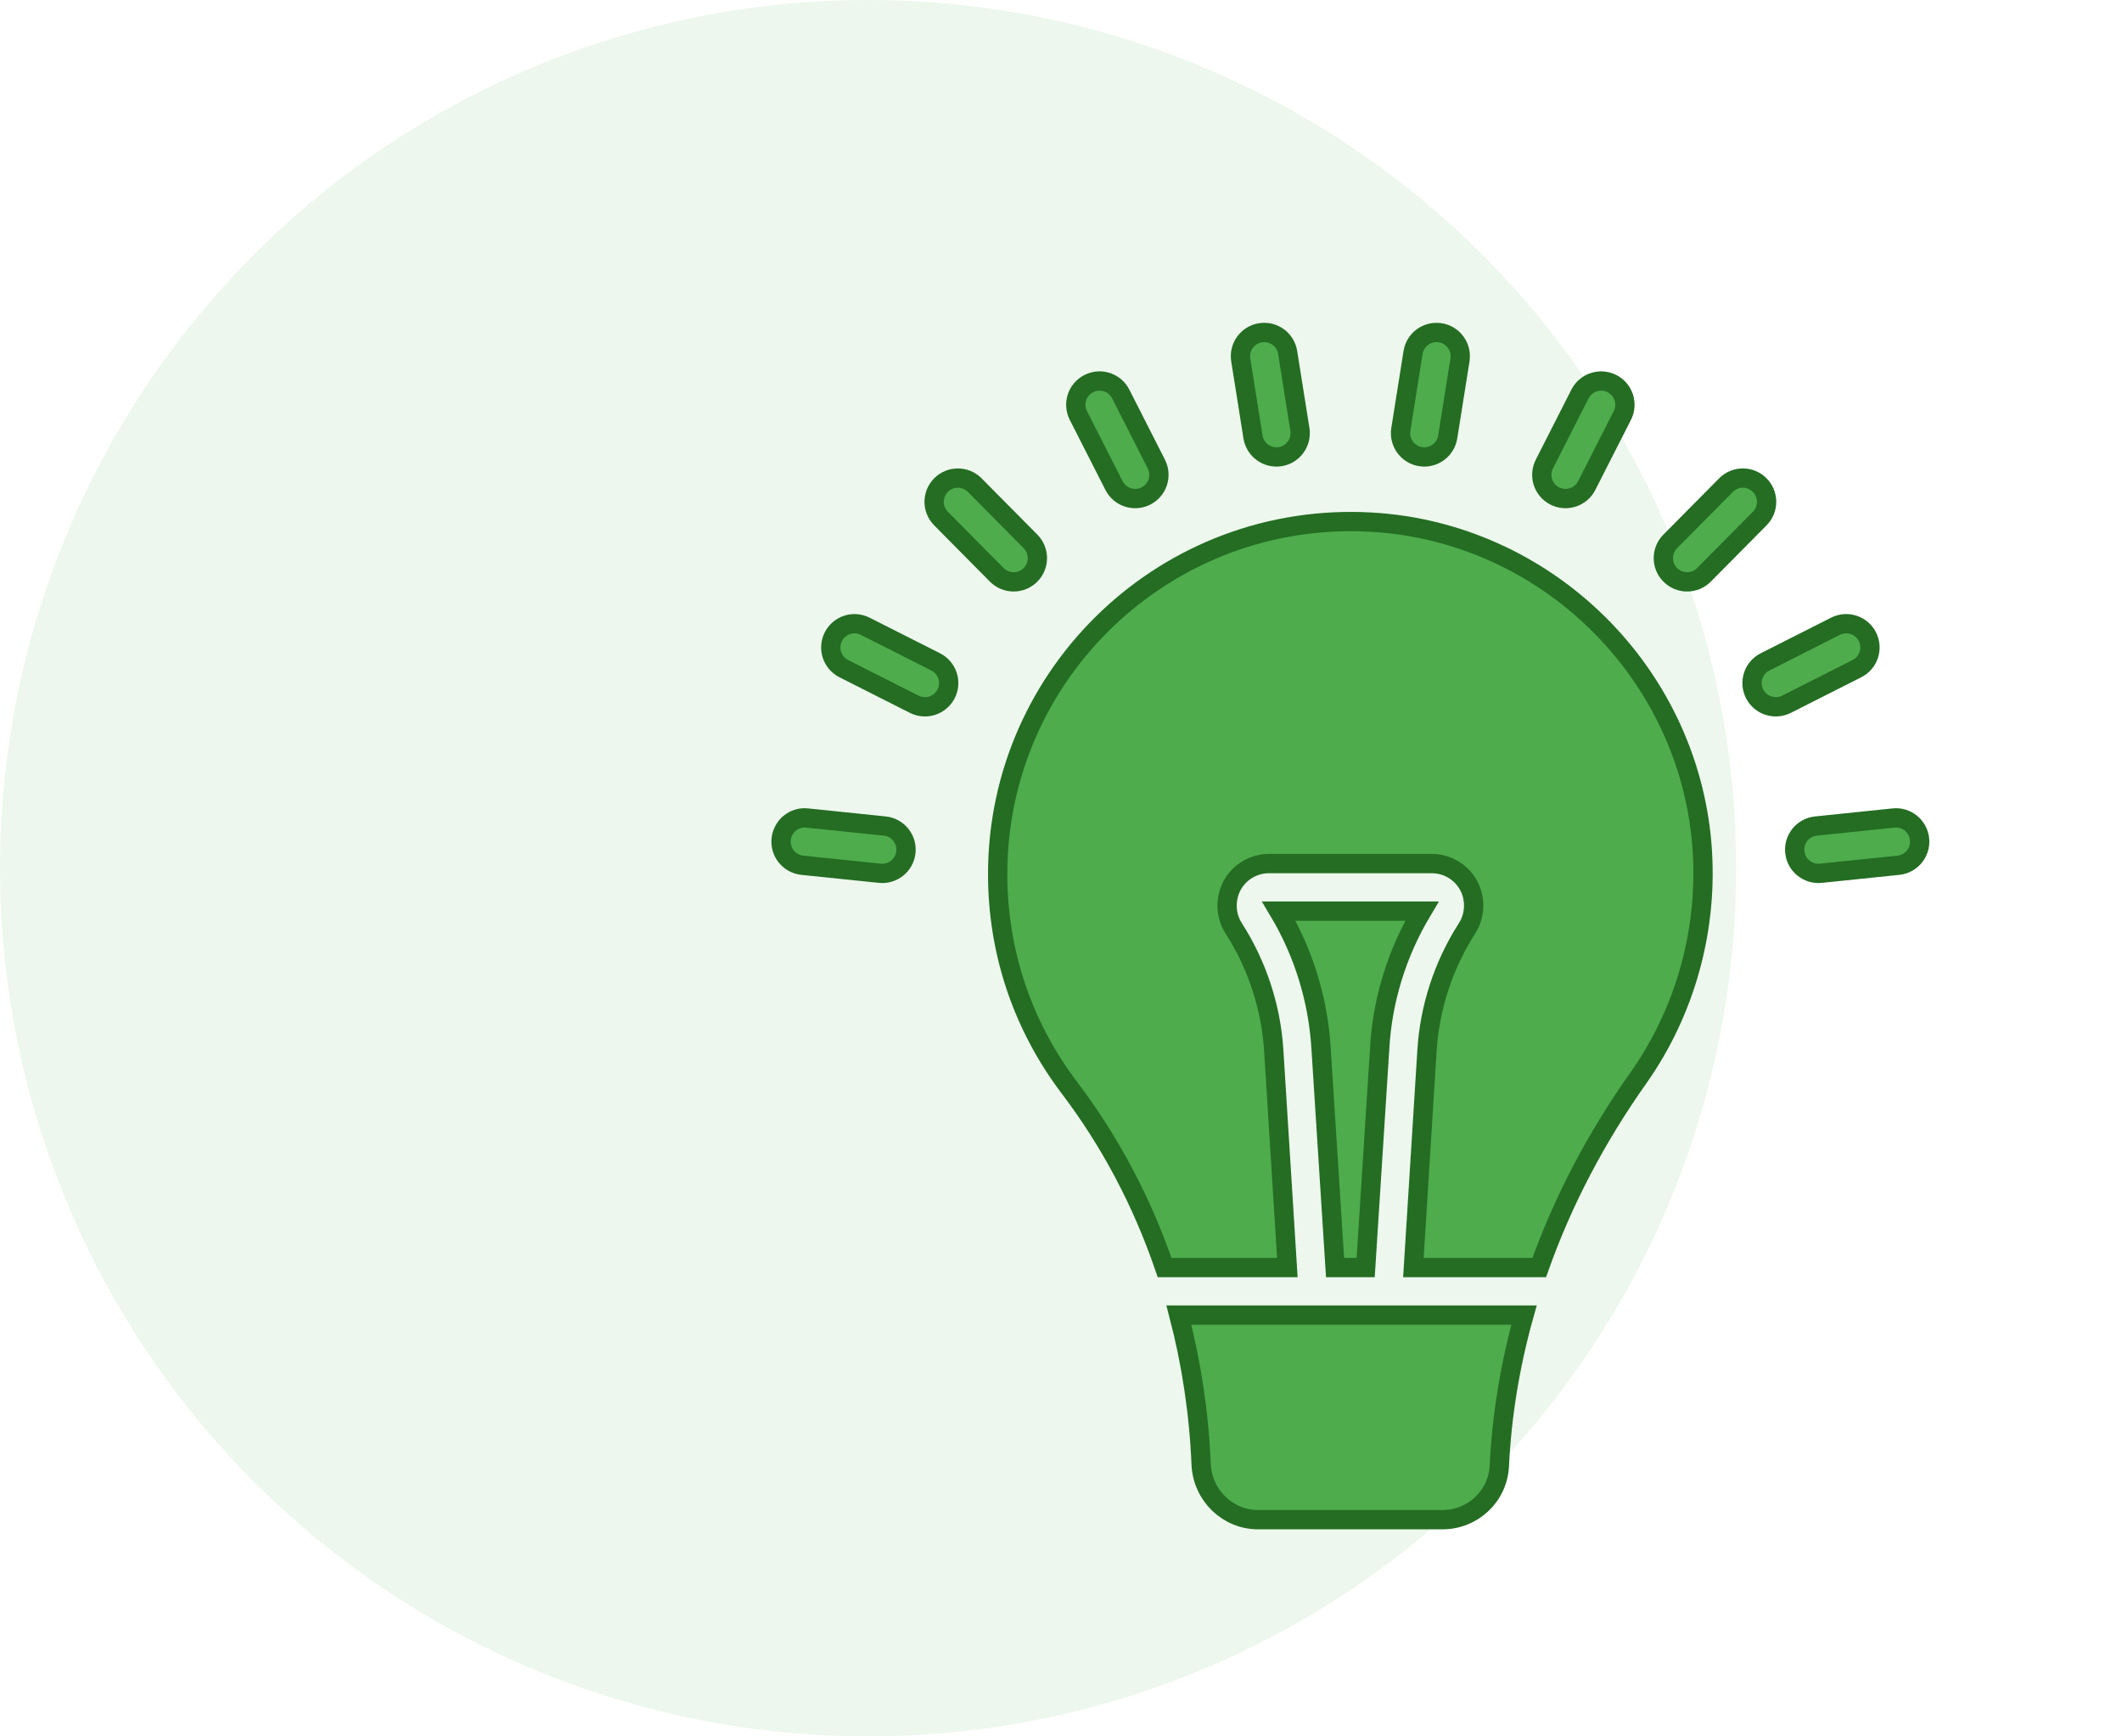 <svg width="110" height="90" viewBox="0 0 110 90" fill="none" xmlns="http://www.w3.org/2000/svg">
<circle cx="45" cy="45" r="45" fill="#4EAC4C" fill-opacity="0.1"/>
<path d="M45.863 42.815L41.844 42.399C41.168 42.322 40.564 42.821 40.494 43.497C40.424 44.173 40.916 44.778 41.592 44.848L45.609 45.263C46.261 45.335 46.888 44.859 46.96 44.166C47.031 43.489 46.539 42.884 45.863 42.815ZM48.502 34.306L44.851 32.461C44.244 32.154 43.504 32.398 43.198 33.005C42.891 33.611 43.135 34.351 43.742 34.658L47.393 36.503C47.994 36.807 48.738 36.57 49.046 35.959C49.353 35.352 49.109 34.612 48.502 34.306ZM53.412 29.802C53.894 29.324 53.898 28.544 53.419 28.062L50.529 25.145C50.052 24.663 49.272 24.657 48.788 25.136C48.305 25.614 48.302 26.393 48.78 26.877L51.671 29.795C52.149 30.277 52.929 30.281 53.412 29.802ZM57.749 25.169C58.058 25.777 58.801 26.015 59.404 25.708C60.01 25.399 60.251 24.658 59.942 24.052L58.095 20.42C57.788 19.815 57.049 19.573 56.44 19.882C55.834 20.19 55.593 20.93 55.901 21.537L57.749 25.169ZM66.362 23.669C67.033 23.562 67.49 22.93 67.384 22.259L66.749 18.269C66.642 17.598 66.017 17.141 65.34 17.247C64.669 17.354 64.212 17.985 64.318 18.656L64.952 22.646C65.059 23.316 65.686 23.774 66.362 23.669ZM73.638 23.669C74.314 23.774 74.941 23.315 75.047 22.646L75.682 18.656C75.788 17.985 75.331 17.354 74.66 17.247C73.984 17.143 73.358 17.599 73.251 18.269L72.616 22.259C72.51 22.93 72.967 23.562 73.638 23.669ZM80.596 25.708C81.198 26.015 81.942 25.777 82.251 25.169L84.099 21.536C84.407 20.93 84.165 20.19 83.559 19.881C82.954 19.575 82.213 19.815 81.904 20.421L80.058 24.052C79.749 24.658 79.99 25.399 80.596 25.708ZM91.212 25.136C90.73 24.657 89.951 24.66 89.472 25.145L86.581 28.062C86.103 28.545 86.106 29.324 86.59 29.802C87.072 30.281 87.851 30.278 88.33 29.794L91.221 26.877C91.699 26.394 91.695 25.614 91.212 25.136ZM96.803 33.003C96.496 32.397 95.754 32.154 95.149 32.46L91.498 34.306C90.891 34.612 90.647 35.352 90.954 35.959C91.262 36.57 92.006 36.807 92.607 36.503L96.26 34.657C96.866 34.351 97.109 33.61 96.803 33.003ZM98.156 42.399L94.137 42.815C93.461 42.884 92.969 43.489 93.04 44.166C93.111 44.859 93.739 45.335 94.391 45.263L98.408 44.848C99.084 44.778 99.576 44.173 99.506 43.497C99.436 42.821 98.83 42.324 98.156 42.399ZM71.52 54.338C71.656 51.839 72.419 49.39 73.711 47.224H66.29C67.582 49.39 68.333 51.839 68.481 54.338L69.207 65.698H70.794L71.52 54.338Z" fill="#4EAC4C" stroke="#246D23"/>
<path d="M71.09 27.064C60.505 26.461 51.717 34.867 51.717 45.304C51.717 49.328 52.997 53.144 55.41 56.344C57.551 59.162 59.213 62.313 60.37 65.698H66.733L66.031 54.485C65.896 52.233 65.182 50.042 63.964 48.135C63.52 47.458 63.496 46.596 63.877 45.882C64.259 45.193 64.985 44.762 65.773 44.762H74.228C75.016 44.762 75.742 45.193 76.124 45.882C76.505 46.584 76.48 47.458 76.037 48.135C74.819 50.042 74.105 52.233 73.97 54.485L73.268 65.698H79.791C80.997 62.301 82.72 58.99 84.936 55.864C87.397 52.368 88.567 48.085 88.222 43.778C87.483 34.768 80.111 27.581 71.09 27.064ZM62.265 75.901C62.339 77.513 63.644 78.768 65.219 78.768H74.77C76.357 78.768 77.65 77.538 77.723 75.975C77.849 73.358 78.28 70.741 79.002 68.164H61.11C61.759 70.65 62.153 73.24 62.265 75.901Z" fill="#4EAC4C" stroke="#246D23"/>
</svg>
